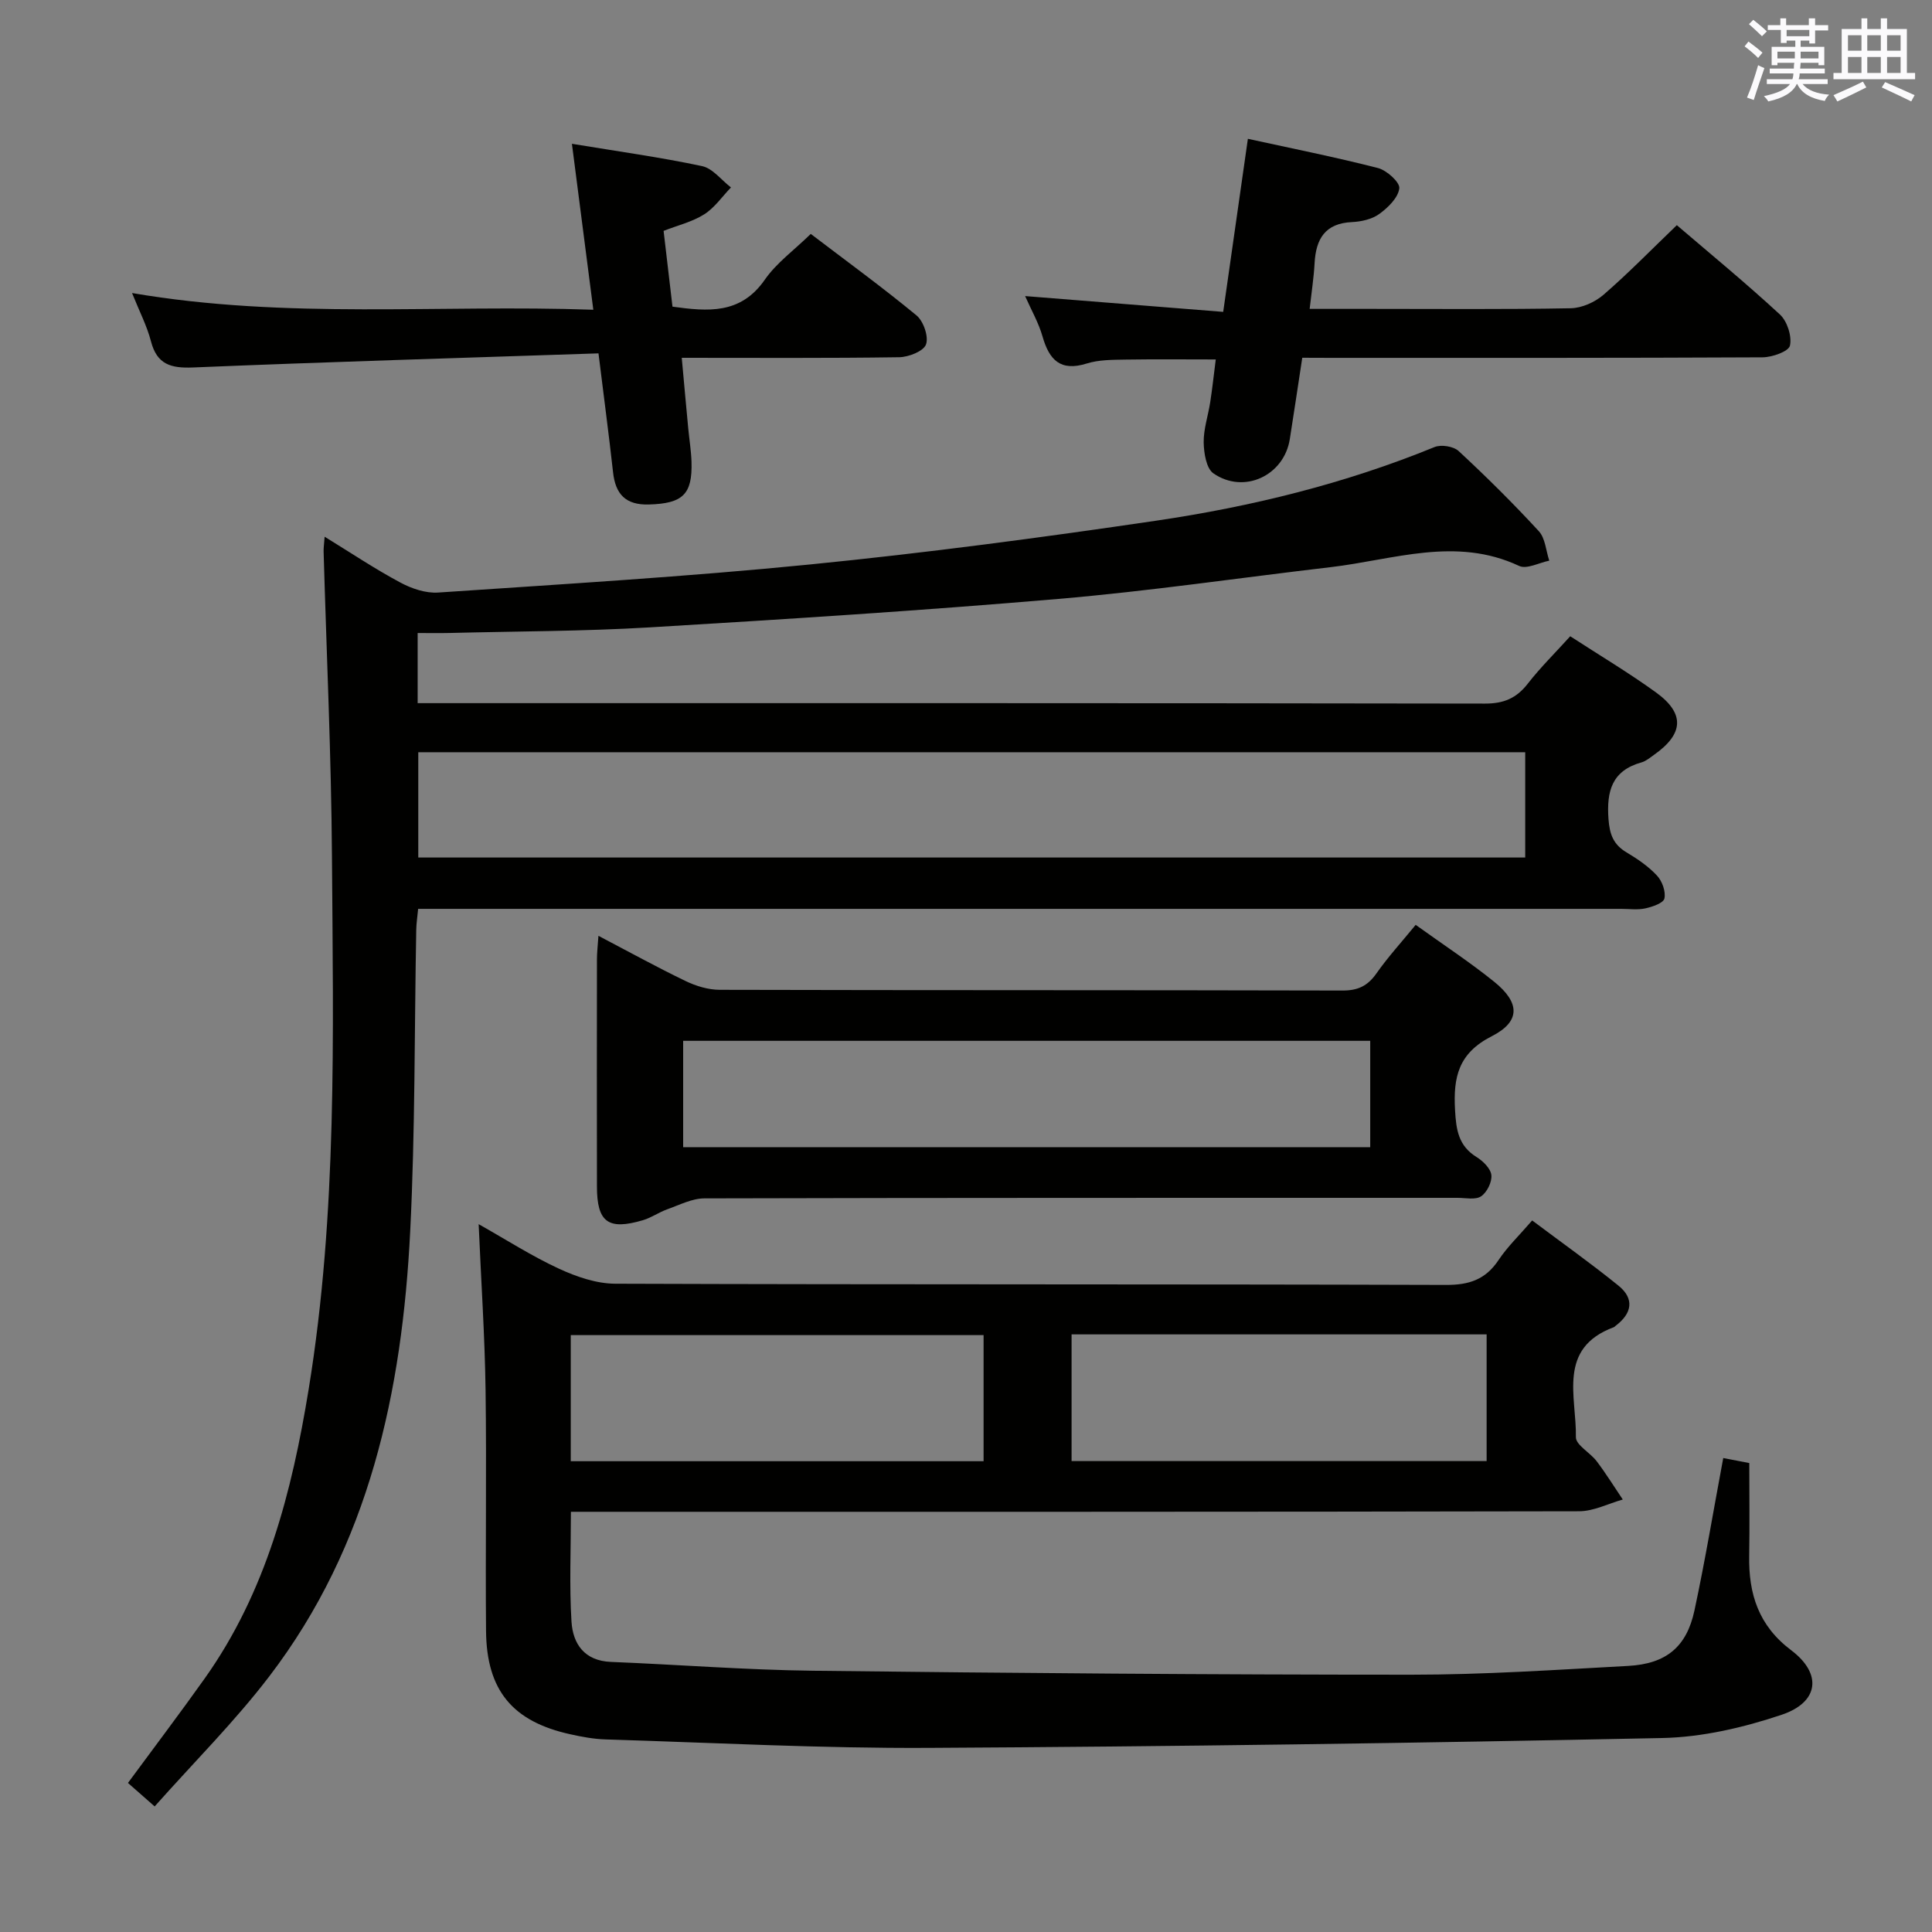 <svg enable-background="new 0 0 400 400" viewBox="0 0 400 400" xmlns="http://www.w3.org/2000/svg"><rect x="0" y="0" width="400" height="400" fill="#808080" stroke="none"/><g fill="#010100"><path d="m325.1 131.73c6.11 3.97 12.1 7.54 17.73 11.61 6.06 4.38 5.78 8.61-.41 12.96-.81.57-1.63 1.28-2.55 1.54-6.15 1.71-7.27 5.97-6.85 11.74.24 3.18 1.01 5.27 3.74 6.9 2.27 1.35 4.54 2.9 6.32 4.82 1.06 1.14 1.83 3.29 1.52 4.72-.2.95-2.49 1.73-3.95 2.05-1.59.35-3.31.1-4.98.1-80.81 0-161.63 0-242.44 0-2.13 0-4.26 0-6.66 0-.16 1.74-.37 3.02-.39 4.3-.39 20.81-.21 41.64-1.25 62.41-1.66 33.18-8.44 65.05-29.17 92.18-7.13 9.34-15.53 17.7-23.74 26.94-2.38-2.09-3.91-3.44-5.53-4.86 5.47-7.43 10.77-14.43 15.86-21.59 12.78-17.96 18.08-38.63 21.56-59.95 5.95-36.49 5.07-73.3 4.82-110.05-.14-21.12-1.13-42.24-1.73-63.36-.02-.79.11-1.59.21-3.07 5.48 3.37 10.43 6.68 15.66 9.48 2.34 1.26 5.28 2.26 7.86 2.08 25.69-1.74 51.42-3.27 77.03-5.82 23.94-2.38 47.82-5.55 71.63-9.06 19.72-2.91 39.06-7.66 57.61-15.24 1.37-.56 3.93-.16 4.99.82 5.74 5.32 11.31 10.84 16.61 16.6 1.34 1.46 1.47 4.04 2.16 6.1-2.11.42-4.68 1.83-6.24 1.09-13.12-6.16-26.03-1.27-38.99.25-18.81 2.2-37.56 4.97-56.42 6.58-28.15 2.41-56.36 4.2-84.56 5.89-13.78.82-27.61.81-41.42 1.16-2.12.05-4.24.01-6.66.01v14.52h6.02c71.65 0 143.3-.03 214.95.09 3.9.01 6.54-1.11 8.89-4.15 2.64-3.39 5.73-6.42 8.77-9.79zm-9.32 24.01c-76.68 0-152.89 0-229.18 0v21.8h229.18c0-7.34 0-14.31 0-21.8z"/><path d="m356.78 301.87c1.58.3 3.31.64 5.39 1.04 0 6.57.09 12.88-.02 19.19-.14 7.9 1.94 14.48 8.69 19.56 6.46 4.86 5.78 10.77-1.98 13.37-7.91 2.65-16.43 4.64-24.73 4.81-50.61 1.05-101.23 1.77-151.84 2.04-22.28.12-44.57-1.07-66.85-1.75-2.47-.07-4.95-.53-7.37-1.07-11.94-2.63-17.33-9.07-17.44-21.38-.15-16.66.13-33.33-.1-49.99-.16-11.11-.91-22.2-1.43-34.24 5.77 3.25 11.02 6.63 16.63 9.22 3.62 1.67 7.76 3.1 11.67 3.11 57.32.2 114.65.07 171.97.25 4.82.02 8.2-1.12 10.89-5.15 1.82-2.74 4.26-5.07 6.96-8.2 6.07 4.56 12.13 8.85 17.88 13.51 3.34 2.71 2.79 5.74-.58 8.28-.13.1-.24.25-.39.31-11.77 4.36-7.7 14.44-7.86 22.76-.03 1.63 2.97 3.21 4.32 5.01 1.92 2.54 3.6 5.26 5.39 7.91-3.02.85-6.03 2.43-9.05 2.43-67.49.14-134.98.11-202.47.11-1.96 0-3.92 0-6.26 0 0 7.85-.34 15.32.12 22.73.29 4.62 2.68 8.13 8.16 8.35 13.95.56 27.89 1.66 41.84 1.83 41.3.49 82.61.82 123.92.82 14.95 0 29.92-1.01 44.86-1.82 7.84-.43 12.08-3.91 13.71-11.44 2.22-10.35 3.95-20.81 5.97-31.6zm-48.99-25.6c-28.84 0-57.27 0-85.93 0v26.23h85.93c0-8.77 0-17.22 0-26.23zm-189.62 26.26h85.47c0-8.85 0-17.41 0-26.11-28.64 0-56.99 0-85.47 0z"/><path d="m293.1 191.48c5.81 4.18 11.25 7.74 16.29 11.81 5.31 4.3 5.46 8.2-.54 11.25-6.92 3.52-7.98 8.48-7.6 15.27.23 4.1.69 7.41 4.45 9.74 1.34.83 2.92 2.37 3.07 3.74.16 1.42-.91 3.58-2.12 4.39-1.17.79-3.22.32-4.88.32-51.98.01-103.96-.03-155.94.11-2.58.01-5.19 1.38-7.73 2.28-1.7.61-3.24 1.72-4.96 2.23-7.23 2.14-9.54.44-9.55-6.96-.03-15.66-.02-31.32 0-46.98 0-1.44.17-2.87.31-4.93 6.34 3.32 12.12 6.51 18.06 9.37 2.15 1.04 4.68 1.8 7.04 1.81 42.98.11 85.96.04 128.95.15 3.21.01 5.22-.97 7.03-3.55 2.37-3.38 5.18-6.45 8.12-10.05zm-9.41 24.01c-47.72 0-94.93 0-142.25 0v22.02h142.25c0-7.41 0-14.51 0-22.02z"/><path d="m123.91 73.16c-28.41.95-56.17 1.77-83.91 2.92-4.6.19-7.5-.59-8.75-5.43-.81-3.14-2.35-6.09-3.91-9.98 32.07 5.5 63.51 2.33 95.5 3.46-1.49-11.56-2.9-22.48-4.43-34.36 9.48 1.57 18.28 2.78 26.94 4.62 2.21.47 4 2.89 5.99 4.42-1.83 1.89-3.39 4.21-5.55 5.57-2.45 1.55-5.44 2.26-8.4 3.42.62 5.33 1.22 10.41 1.84 15.69 7.31 1 14.1 1.65 19.12-5.59 2.42-3.48 6.07-6.11 9.51-9.47 7.23 5.51 14.74 10.97 21.89 16.87 1.45 1.2 2.55 4.4 1.97 6.01-.51 1.41-3.6 2.62-5.56 2.65-14.8.22-29.6.12-45.01.12.47 5.15.89 9.87 1.34 14.59.22 2.31.6 4.62.68 6.93.21 6.78-1.83 8.65-8.82 8.85-4.81.14-6.94-2.12-7.43-6.72-.87-7.86-1.92-15.68-3.01-24.57z"/><path d="m269.62 74.07c-.93 6.06-1.72 11.46-2.58 16.85-1.19 7.54-9.48 11.46-15.81 7.09-1.48-1.02-1.98-4.2-2.02-6.4-.04-2.77.92-5.54 1.35-8.32s.73-5.58 1.15-8.87c-6.37 0-12.59-.07-18.81.03-2.64.05-5.42.03-7.9.81-5.46 1.71-7.77-.75-9.16-5.61-.8-2.81-2.31-5.43-3.6-8.35 13.82 1.1 27.17 2.17 41.01 3.27 1.76-12.37 3.41-23.93 5.11-35.83 9.19 2.01 18.12 3.79 26.93 6.05 1.83.47 4.58 2.96 4.42 4.21-.24 1.95-2.34 3.99-4.16 5.31-1.51 1.09-3.72 1.58-5.65 1.67-5.58.26-7.46 3.52-7.73 8.52-.16 2.96-.62 5.9-1.02 9.45h12.6c13.82 0 27.64.13 41.45-.13 2.31-.04 5.02-1.26 6.8-2.8 5.15-4.46 9.92-9.36 15.17-14.4 6.86 5.87 14.29 11.98 21.35 18.5 1.51 1.4 2.5 4.5 2.07 6.44-.27 1.2-3.67 2.41-5.67 2.42-29.8.15-59.6.11-89.41.11-1.81-.02-3.62-.02-5.89-.02z"/></g><path d="m361.2 9.6.8-1c.9.7 1.9 1.4 2.9 2.3l-.9 1.1c-1-1-2-1.8-2.8-2.4zm.5 10.6c.9-2.1 1.6-4.3 2.3-6.7.4.2.8.4 1.3.6-.7 2.1-1.5 4.3-2.2 6.6zm.4-15.2.9-.9c1 .8 2 1.6 2.8 2.4l-1 1c-.9-.9-1.8-1.7-2.7-2.5zm12.5-1.2h1.2v1.4h2.7v1.1h-2.7v2.7h-1.2v-.6h-1.8v1.3h4.9v3.8h-1.2v-.5h-3.7c0 .4-.1.9-.1 1.2h5.1v1h-5.2c0 .5-.1.9-.2 1.2h6v1h-5.2c1.1 1.3 2.9 2 5.5 2.2-.4.4-.7.8-.9 1.3-2.9-.5-4.8-1.6-5.7-3.5h-.1c-.8 1.7-2.7 2.9-5.9 3.6-.2-.4-.6-.8-.9-1.1 2.8-.6 4.6-1.4 5.4-2.5h-4.8v-1h5.3c.1-.3.2-.7.2-1.2h-4.9v-1h5c0-.4 0-.8.1-1.2h-3.5v.5h-1.2v-3.8h4.9v-1.3h-1.8v.5h-1.2v-2.7h-2.7v-1h2.6v-1.4h1.2v1.4h4.7v-1.4zm-6.6 8.3h3.6c0-.4 0-.9 0-1.4h-3.6zm1.9-4.6h4.7v-1.3h-4.7zm6.6 3.2h-3.7v1.4h3.7z" fill="#fbfafc"/><path d="m385.3 3.8h1.3v2.2h2.8v-2.2h1.3v2.2h4.1v9.1h1.7v1.3h-16.9v-1.3h1.7v-9.1h4.1v-2.2zm.4 13.1.7 1.2c-1.8.9-3.8 1.9-6 2.9-.2-.4-.5-.8-.8-1.3 2.3-1 4.3-1.9 6.1-2.8zm-3.1-6.4h2.8v-3.2h-2.8zm0 4.6h2.8v-3.3h-2.8zm4-4.6h2.8v-3.2h-2.8zm0 4.6h2.8v-3.3h-2.8zm3.7 1.9c2.1.9 4.1 1.8 6.1 2.7l-.7 1.3c-2.2-1.1-4.2-2-6.1-2.9zm3.2-9.7h-2.8v3.2h2.8zm-2.8 7.8h2.8v-3.3h-2.8z" fill="#fbfafc"/></svg>